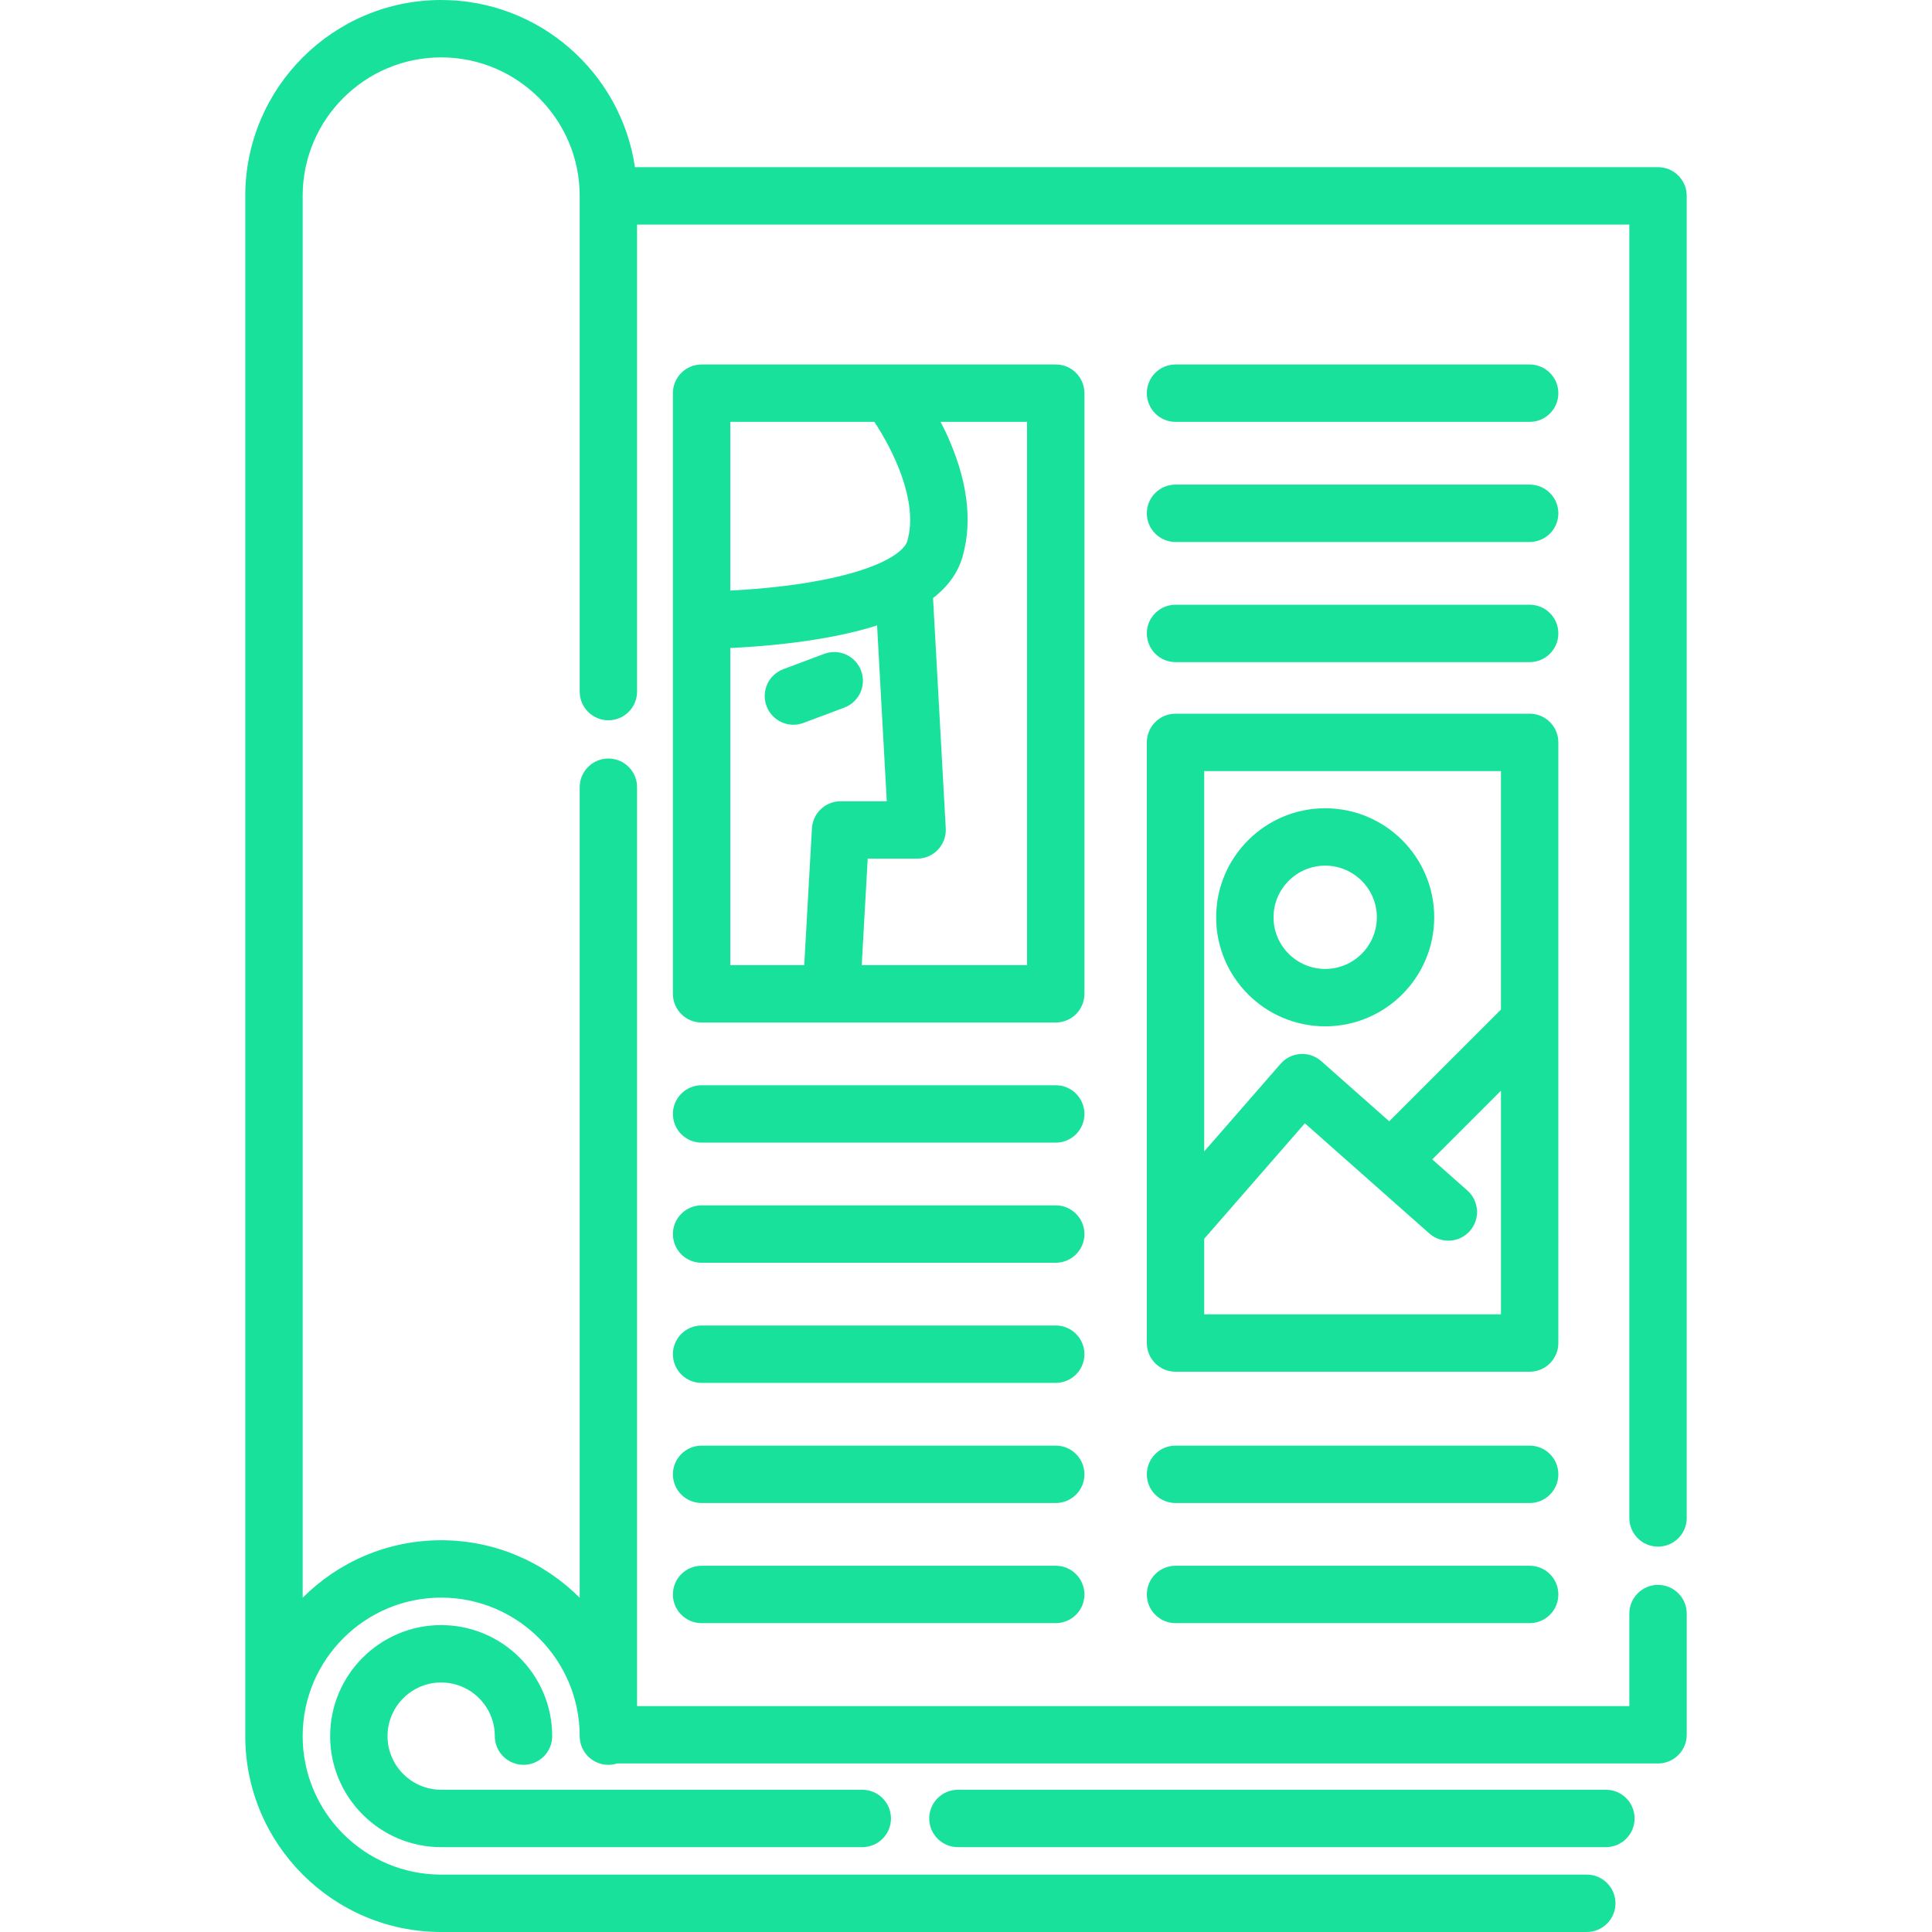 <?xml version="1.0" encoding="iso-8859-1"?>
<!-- Generator: Adobe Illustrator 19.0.0, SVG Export Plug-In . SVG Version: 6.00 Build 0)  -->
<svg version="1.1" id="Capa_1" xmlns="http://www.w3.org/2000/svg" xmlns:xlink="http://www.w3.org/1999/xlink" x="0px" y="0px"
	 viewBox="0 0 512 512" style="enable-background:new 0 0 512 512;fill: #18e19c" xml:space="preserve">
<g>
	<g>
		<path d="M439.396,420.013c-4.2,0-7.604,3.405-7.604,7.604v24.508H168.831V208.623c0-4.199-3.404-7.604-7.604-7.604
			s-7.604,3.405-7.604,7.604v214.795c-9.401-9.409-22.387-15.237-36.707-15.237c-14.319,0-27.302,5.828-36.704,15.234V51.909
			c0-0.075-0.001-0.149-0.003-0.224c0.12-20.133,16.54-36.477,36.707-36.477c20.241,0,36.707,16.462,36.707,36.698v131.369
			c0,4.199,3.404,7.604,7.604,7.604s7.604-3.405,7.604-7.604V59.51h262.96v342.759c0,4.199,3.405,7.604,7.604,7.604
			c4.2,0,7.604-3.405,7.604-7.604V51.906c0-4.199-3.404-7.604-7.604-7.604H168.268C164.577,19.273,142.958,0,116.916,0
			C88.29,0,65,23.284,65,51.906c0,0.082,0.001,0.164,0.004,0.245v407.787c0,0.053-0.004,0.103-0.004,0.156
			C65,488.715,88.29,512,116.916,512H420.51c4.2,0,7.604-3.405,7.604-7.604s-3.404-7.604-7.604-7.604H116.916
			c-20.224,0-36.679-16.436-36.707-36.648c0-0.018,0.003-0.035,0.003-0.054v-0.152c0.085-20.168,16.516-36.551,36.704-36.551
			c20.241,0,36.707,16.467,36.707,36.707c0,4.199,3.404,7.604,7.604,7.604c0.812,0,1.592-0.13,2.326-0.365h275.843
			c4.2,0,7.604-3.405,7.604-7.604v-32.112C447,423.418,443.596,420.013,439.396,420.013z"/>
	</g>
</g>
<g>
	<g>
		<path d="M279.78,287.601h-93.848c-4.2,0-7.604,3.405-7.604,7.604s3.404,7.604,7.604,7.604h93.848c4.2,0,7.604-3.405,7.604-7.604
			S283.979,287.601,279.78,287.601z"/>
	</g>
</g>
<g>
	<g>
		<path d="M279.78,319.436h-93.848c-4.2,0-7.604,3.405-7.604,7.604s3.404,7.604,7.604,7.604h93.848c4.2,0,7.604-3.405,7.604-7.604
			S283.979,319.436,279.78,319.436z"/>
	</g>
</g>
<g>
	<g>
		<path d="M279.78,351.272h-93.848c-4.2,0-7.604,3.405-7.604,7.604s3.404,7.604,7.604,7.604h93.848c4.2,0,7.604-3.405,7.604-7.604
			S283.979,351.272,279.78,351.272z"/>
	</g>
</g>
<g>
	<g>
		<path d="M279.78,383.107h-93.848c-4.2,0-7.604,3.405-7.604,7.604s3.404,7.604,7.604,7.604h93.848c4.2,0,7.604-3.405,7.604-7.604
			S283.979,383.107,279.78,383.107z"/>
	</g>
</g>
<g>
	<g>
		<path d="M279.78,414.942h-93.848c-4.2,0-7.604,3.405-7.604,7.604s3.404,7.604,7.604,7.604h93.848c4.2,0,7.604-3.405,7.604-7.604
			S283.979,414.942,279.78,414.942z"/>
	</g>
</g>
<g>
	<g>
		<path d="M405.373,96.59h-93.848c-4.2,0-7.604,3.405-7.604,7.604c0,4.199,3.405,7.604,7.604,7.604h93.848
			c4.2,0,7.604-3.405,7.604-7.604C412.977,99.994,409.573,96.59,405.373,96.59z"/>
	</g>
</g>
<g>
	<g>
		<path d="M405.373,128.425h-93.848c-4.2,0-7.604,3.405-7.604,7.604c0,4.199,3.405,7.604,7.604,7.604h93.848
			c4.2,0,7.604-3.405,7.604-7.604C412.977,131.829,409.573,128.425,405.373,128.425z"/>
	</g>
</g>
<g>
	<g>
		<path d="M405.373,160.26h-93.848c-4.2,0-7.604,3.405-7.604,7.604s3.405,7.604,7.604,7.604h93.848c4.2,0,7.604-3.405,7.604-7.604
			S409.573,160.26,405.373,160.26z"/>
	</g>
</g>
<g>
	<g>
		<path d="M405.374,383.107h-93.848c-4.2,0-7.604,3.405-7.604,7.604s3.404,7.604,7.604,7.604h93.848c4.2,0,7.604-3.405,7.604-7.604
			S409.573,383.107,405.374,383.107z"/>
	</g>
</g>
<g>
	<g>
		<path d="M405.374,414.942h-93.848c-4.2,0-7.604,3.405-7.604,7.604s3.404,7.604,7.604,7.604h93.848c4.2,0,7.604-3.405,7.604-7.604
			S409.573,414.942,405.374,414.942z"/>
	</g>
</g>
<g>
	<g>
		<path d="M425.579,474.304H253.86c-4.2,0-7.604,3.405-7.604,7.604s3.404,7.604,7.604,7.604h171.719c4.2,0,7.604-3.405,7.604-7.604
			S429.779,474.304,425.579,474.304z"/>
	</g>
</g>
<g>
	<g>
		<path d="M228.512,474.305H116.915c-7.837,0-14.215-6.376-14.215-14.214c0-7.838,6.377-14.214,14.215-14.214
			c7.837,0,14.214,6.377,14.214,14.214c0,4.199,3.404,7.604,7.604,7.604s7.604-3.405,7.604-7.604
			c0-16.223-13.199-29.422-29.422-29.422c-16.224,0-29.423,13.2-29.423,29.422c0,16.223,13.199,29.422,29.423,29.422h111.597
			c4.2,0,7.604-3.405,7.604-7.604S232.712,474.305,228.512,474.305z"/>
	</g>
</g>
<g>
	<g>
		<path d="M279.78,96.59h-93.848c-4.2,0-7.604,3.405-7.604,7.604V263.37c0,4.199,3.404,7.604,7.604,7.604h93.848
			c4.2,0,7.604-3.405,7.604-7.604V104.194C287.384,99.994,283.98,96.59,279.78,96.59z M193.534,111.796h38.173v0.001
			c4.724,7.097,11.794,20.909,8.757,31.537c-0.941,3.295-8.493,8.183-26.679,11.114c-7.53,1.214-14.96,1.785-20.251,2.055V111.796z
			 M215.171,219.521l-2.04,36.246h-19.597v-84.03c5.699-0.271,13.951-0.878,22.494-2.245c6.213-0.994,11.673-2.243,16.405-3.749
			l2.571,46.601h-12.241C218.729,212.344,215.397,215.493,215.171,219.521z M272.176,255.766h-43.811l1.588-28.215h13.089
			c2.09,0,4.087-0.86,5.523-2.378c1.437-1.518,2.185-3.56,2.069-5.646l-3.369-61.036c4.022-3.112,6.618-6.763,7.823-10.979
			c2.763-9.664,1.254-20.775-4.479-33.025c-0.435-0.93-0.879-1.824-1.325-2.691h22.893V255.766z"/>
	</g>
</g>
<g>
	<g>
		<path d="M405.374,189.136h-93.848c-4.2,0-7.604,3.405-7.604,7.604v159.176c0,4.199,3.404,7.604,7.604,7.604h93.848
			c4.2,0,7.604-3.405,7.604-7.604V196.74C412.978,192.54,409.574,189.136,405.374,189.136z M397.77,348.312h-78.641v-20.027
			l26.675-30.602l32.982,29.199c3.145,2.783,7.951,2.491,10.734-0.653c2.784-3.145,2.492-7.951-0.653-10.734l-9.306-8.24
			l18.21-18.21V348.312z M397.77,267.539l-29.618,29.618l-18.005-15.94c-1.518-1.343-3.506-2.025-5.532-1.895
			c-2.023,0.131-3.908,1.064-5.241,2.591l-20.246,23.228V204.344h78.641V267.539z"/>
	</g>
</g>
<g>
	<g>
		<path d="M351.189,214.198c-15.933,0-28.895,12.962-28.895,28.895c0,15.933,12.962,28.895,28.895,28.895
			c15.933,0,28.895-12.962,28.895-28.895C380.084,227.16,367.122,214.198,351.189,214.198z M351.189,256.78
			c-7.547,0-13.687-6.14-13.687-13.687s6.14-13.687,13.687-13.687s13.687,6.14,13.687,13.687S358.736,256.78,351.189,256.78z"/>
	</g>
</g>
<g>
	<g>
		<path d="M228.197,177.732c-1.474-3.933-5.855-5.924-9.79-4.45l-10.815,4.055c-3.932,1.474-5.924,5.857-4.45,9.79
			c1.145,3.053,4.041,4.937,7.12,4.937c0.887,0,1.789-0.156,2.669-0.486l10.815-4.056
			C227.679,186.048,229.672,181.665,228.197,177.732z"/>
	</g>
</g>
<g>
</g>
<g>
</g>
<g>
</g>
<g>
</g>
<g>
</g>
<g>
</g>
<g>
</g>
<g>
</g>
<g>
</g>
<g>
</g>
<g>
</g>
<g>
</g>
<g>
</g>
<g>
</g>
<g>
</g>
</svg>
